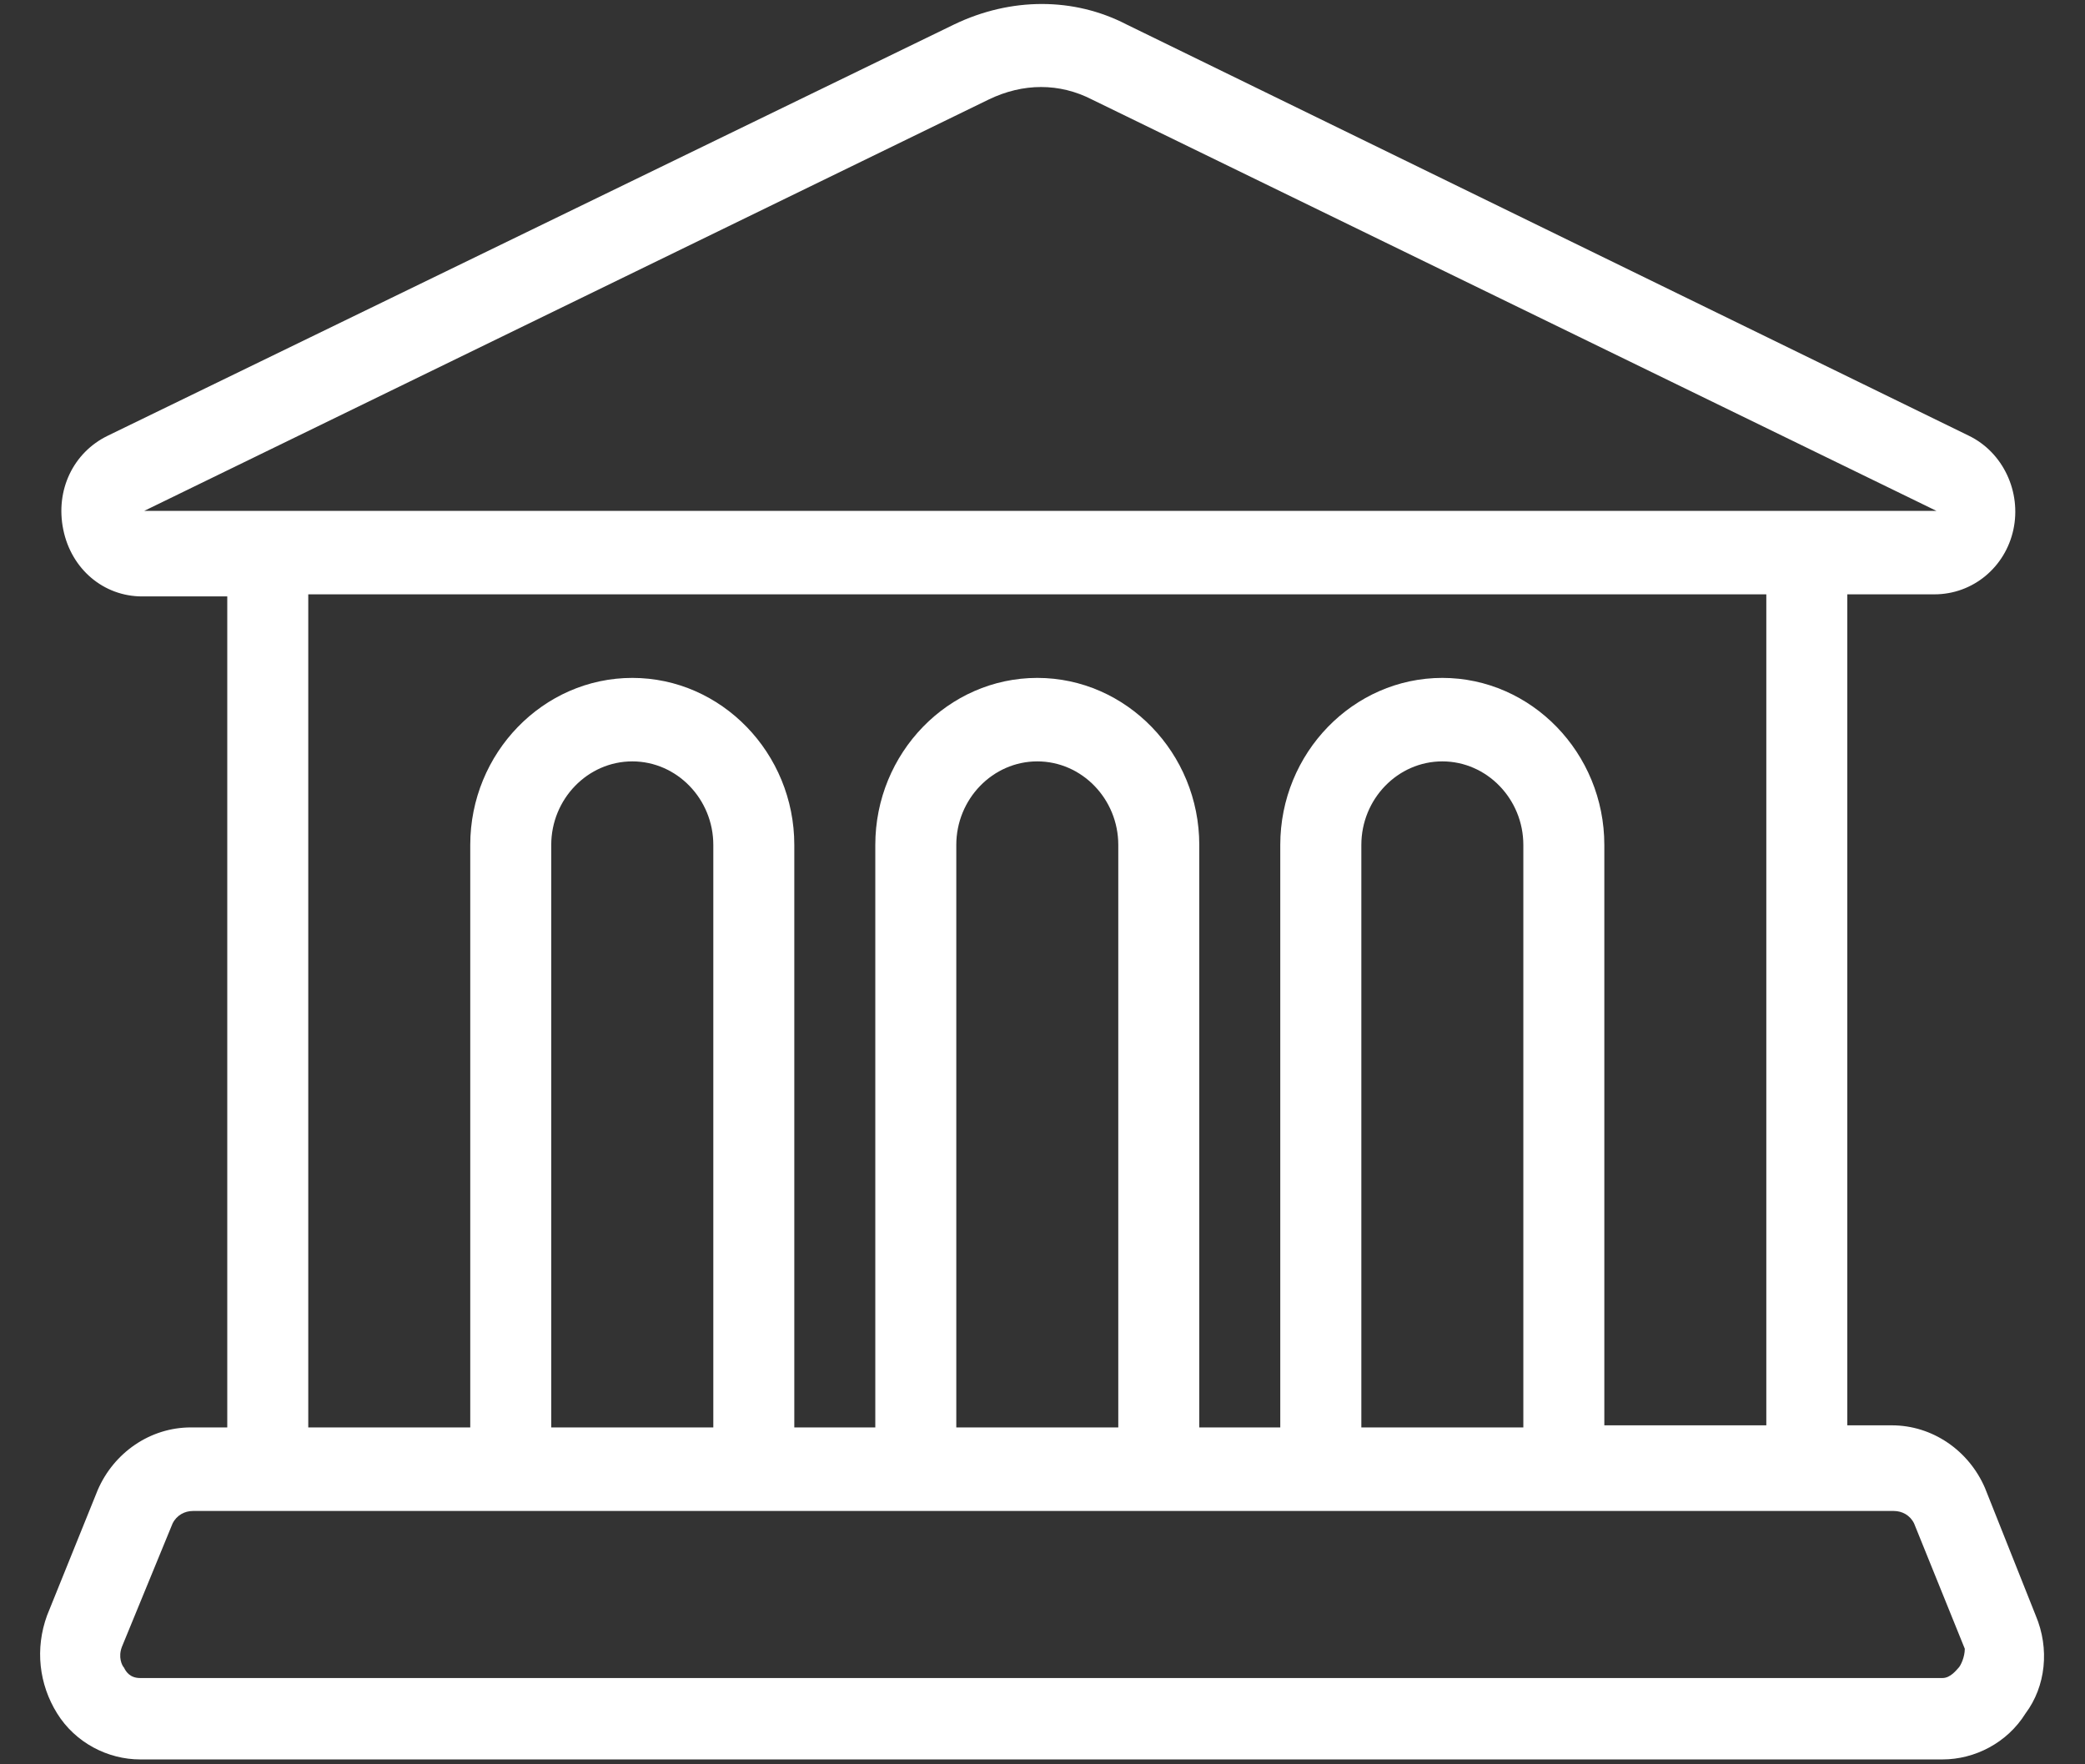 <?xml version="1.0" encoding="UTF-8"?>
<svg width="26px" height="22px" viewBox="0 0 26 22" version="1.1" xmlns="http://www.w3.org/2000/svg" xmlns:xlink="http://www.w3.org/1999/xlink">
    <rect x="0" y="0" width="26" height="22" fill="#333333" stroke="none"/>
    <!-- Generator: sketchtool 52.5 (67469) - http://www.bohemiancoding.com/sketch -->
    <title>77CC60F2-480E-45AA-A363-813AADD37717</title>
    <desc>Created with sketchtool.</desc>
    <g id="New-Payment-Screens" stroke="none" stroke-width="1" fill="none" fill-rule="evenodd">
        <g id="Payment_Form_Card" transform="translate(-450, -588)">
            <g id="Group-14" transform="translate(425, 273)">
                <g id="Group">
                    <g id="Group-38">
                        <g id="Rectangle-2">
                            <g id="menu_li" transform="translate(0, 304)">
                                <g id="menu_bg">
                                    <g id="bank_branch_inactive_icon" transform="translate(24, 9)">
                                        <g id="menu_icon">
                                            <rect id="Rectangle-3" x="0.7" y="0" width="27" height="27"></rect>
                                        </g>
                                        <g id="acccount_default_icon" transform="translate(1.5, 2)" fill="#FFFFFF">
                                            <path d="M24.885,20.143 L24.253,18.555 C24.051,18.086 23.597,17.773 23.092,17.773 L22.536,17.773 L22.536,7.411 L23.622,7.411 C24.102,7.411 24.506,7.073 24.607,6.604 C24.708,6.136 24.481,5.641 24.051,5.433 L13.546,0.304 C12.89,-0.035 12.107,-0.035 11.4,0.304 L0.844,5.433 C0.415,5.641 0.188,6.11 0.289,6.604 C0.39,7.099 0.794,7.437 1.273,7.437 L2.334,7.437 L2.334,17.799 L1.88,17.799 C1.374,17.799 0.92,18.112 0.718,18.581 L0.087,20.143 C-0.065,20.559 -0.014,21.002 0.213,21.366 C0.44,21.731 0.844,21.939 1.248,21.939 L23.723,21.939 C24.127,21.939 24.531,21.731 24.758,21.366 C25.011,21.028 25.061,20.559 24.885,20.143 Z M1.299,6.37 L11.829,1.241 C12.258,1.033 12.713,1.033 13.117,1.241 L23.647,6.37 L22.031,6.37 C21.753,6.37 21.526,6.604 21.526,6.891 C21.526,6.943 21.526,6.969 21.551,6.995 C21.551,7.021 21.526,7.073 21.526,7.099 L21.526,17.773 L19.506,17.773 L19.506,10.536 C19.506,9.39 18.597,8.453 17.486,8.453 C16.374,8.453 15.465,9.39 15.465,10.536 L15.465,17.799 L14.455,17.799 L14.455,10.536 C14.455,9.39 13.546,8.453 12.435,8.453 C11.324,8.453 10.415,9.39 10.415,10.536 L10.415,17.799 L9.405,17.799 L9.405,10.536 C9.405,9.39 8.496,8.453 7.385,8.453 C6.273,8.453 5.364,9.39 5.364,10.536 L5.364,17.799 L3.344,17.799 L3.344,7.411 L22.385,7.411 C22.662,7.411 22.89,7.177 22.89,6.891 C22.89,6.604 22.662,6.37 22.385,6.37 L1.299,6.37 Z M18.496,10.536 L18.496,17.799 L16.476,17.799 L16.476,10.536 C16.476,9.963 16.93,9.494 17.486,9.494 C18.041,9.494 18.496,9.963 18.496,10.536 Z M13.445,10.536 L13.445,17.799 L11.425,17.799 L11.425,10.536 C11.425,9.963 11.88,9.494 12.435,9.494 C12.991,9.494 13.445,9.963 13.445,10.536 Z M8.395,10.536 L8.395,17.799 L6.374,17.799 L6.374,10.536 C6.374,9.963 6.829,9.494 7.385,9.494 C7.94,9.494 8.395,9.963 8.395,10.536 Z M23.925,20.794 C23.9,20.82 23.824,20.924 23.723,20.924 L1.248,20.924 C1.122,20.924 1.071,20.846 1.046,20.794 C1.021,20.768 0.97,20.663 1.021,20.533 L1.652,18.997 C1.703,18.893 1.804,18.841 1.905,18.841 L23.117,18.841 C23.218,18.841 23.319,18.893 23.369,18.997 L24.001,20.559 C24.001,20.663 23.95,20.768 23.925,20.794 Z" id="Shape" fill-rule="nonzero"></path>
                                        </g>
                                    </g>
                                </g>
                            </g>
                        </g>
                    </g>
                </g>
            </g>
        </g>
    </g>
</svg>